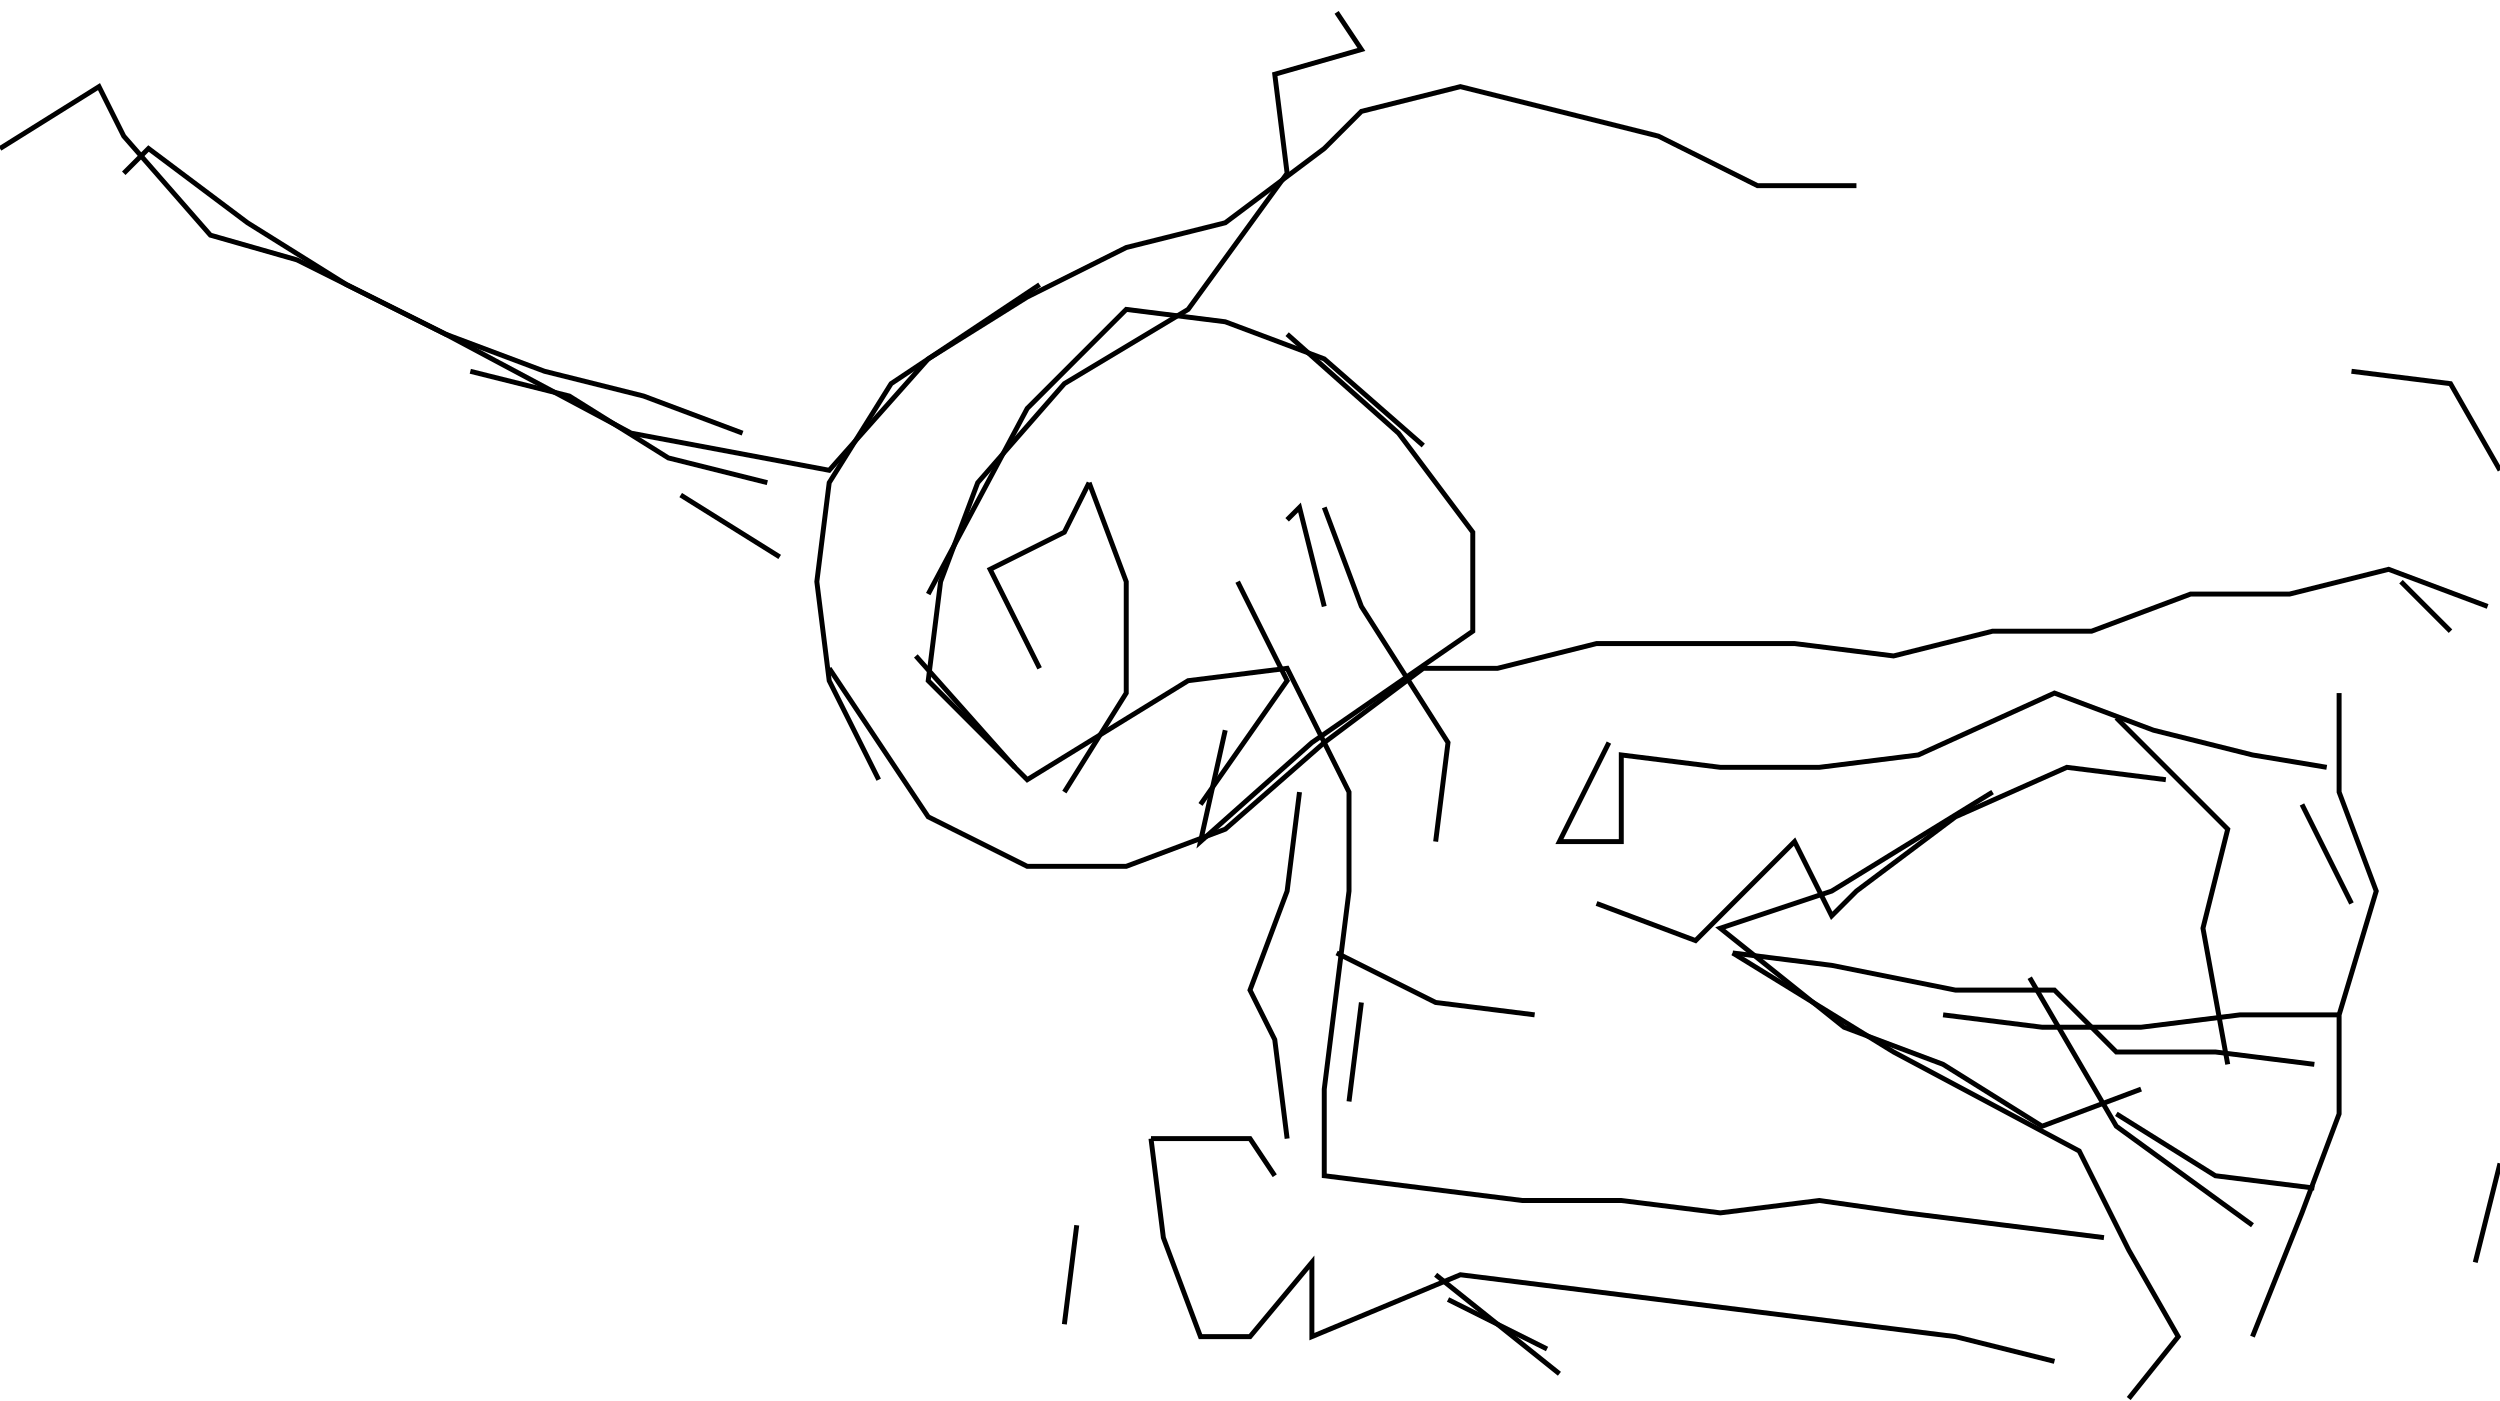<svg xmlns="http://www.w3.org/2000/svg" height="283px" width="505px" version="1.1"><polyline points="210.0,57.5,180.0,77.5,167.5,97.5,165.0,117.5,167.5,137.5,177.5,157.5" stroke="black" stroke-width="1" fill="none" />
<polyline points="167.5,135.0,187.5,165.0,207.5,175.0,227.5,175.0,247.5,167.5,267.5,150.0,287.5,135.0,302.5,135.0,322.5,130.0,342.5,130.0,362.5,130.0,382.5,132.5,402.5,127.5,422.5,127.5,442.5,120.0,462.5,120.0,482.5,115.0,502.5,122.5" stroke="black" stroke-width="1" fill="none" />
<polyline points="495.0,127.5,485.0,117.5" stroke="black" stroke-width="1" fill="none" />
<polyline points="472.5,140.0,472.5,160.0,480.0,180.0,472.5,205.0,472.5,225.0,465.0,245.0,455.0,270.0" stroke="black" stroke-width="1" fill="none" />
<polyline points="467.5,240.0,447.5,237.5,427.5,225.0" stroke="black" stroke-width="1" fill="none" />
<polyline points="425.0,250.0,405.0,247.5,385.0,245.0,367.5,242.5,347.5,245.0,327.5,242.5,307.5,242.5,287.5,240.0,267.5,237.5,267.5,220.0,270.0,200.0,272.5,180.0,272.5,160.0,260.0,135.0,240.0,137.5,207.5,157.5,187.5,137.5,190.0,117.5,197.5,97.5,215.0,77.5,240.0,62.5,260.0,35.0,257.5,15.0,275.0,10.0,270.0,2.5" stroke="black" stroke-width="1" fill="none" />
<polyline points="260.0,67.5,282.5,87.5,297.5,107.5,297.5,127.5,265.0,150.0,242.5,170.0,247.5,147.5" stroke="black" stroke-width="1" fill="none" />
<polyline points="262.5,160.0,260.0,180.0,252.5,200.0,257.5,210.0,260.0,230.0" stroke="black" stroke-width="1" fill="none" />
<polyline points="257.5,237.5,252.5,230.0,232.5,230.0" stroke="black" stroke-width="1" fill="none" />
<polyline points="232.5,230.0,235.0,250.0,242.5,270.0,252.5,270.0,265.0,255.0,265.0,270.0,295.0,257.5,315.0,260.0,335.0,262.5,355.0,265.0,375.0,267.5,395.0,270.0,415.0,275.0" stroke="black" stroke-width="1" fill="none" />
<polyline points="392.5,205.0,412.5,207.5,432.5,207.5,452.5,205.0,472.5,205.0" stroke="black" stroke-width="1" fill="none" />
<polyline points="467.5,215.0,447.5,212.5,427.5,212.5,415.0,200.0,395.0,200.0,370.0,195.0,350.0,192.5" stroke="black" stroke-width="1" fill="none" />
<polyline points="350.0,192.5,382.5,212.5,420.0,232.5,430.0,252.5,440.0,270.0,430.0,282.5" stroke="black" stroke-width="1" fill="none" />
<polyline points="500.0,255.0,505.0,235.0" stroke="black" stroke-width="1" fill="none" />
<polyline points="455.0,247.5,427.5,227.5,410.0,197.5" stroke="black" stroke-width="1" fill="none" />
<polyline points="432.5,220.0,412.5,227.5,392.5,215.0,372.5,207.5,347.5,187.5,370.0,180.0,402.5,160.0" stroke="black" stroke-width="1" fill="none" />
<polyline points="427.5,145.0,450.0,167.5,445.0,187.5,450.0,215.0" stroke="black" stroke-width="1" fill="none" />
<polyline points="475.0,182.5,465.0,162.5" stroke="black" stroke-width="1" fill="none" />
<polyline points="505.0,95.0,495.0,77.5,475.0,75.0" stroke="black" stroke-width="1" fill="none" />
<polyline points="437.5,157.5,417.5,155.0,395.0,165.0,375.0,180.0,370.0,185.0,362.5,170.0,342.5,190.0,322.5,182.5" stroke="black" stroke-width="1" fill="none" />
<polyline points="310.0,205.0,290.0,202.5,270.0,192.5" stroke="black" stroke-width="1" fill="none" />
<polyline points="275.0,202.5,272.5,222.5" stroke="black" stroke-width="1" fill="none" />
<polyline points="290.0,257.5,315.0,277.5" stroke="black" stroke-width="1" fill="none" />
<polyline points="312.5,272.5,292.5,262.5" stroke="black" stroke-width="1" fill="none" />
<polyline points="217.5,247.5,215.0,267.5" stroke="black" stroke-width="1" fill="none" />
<polyline points="210.0,135.0,200.0,115.0,215.0,107.5,220.0,97.5" stroke="black" stroke-width="1" fill="none" />
<polyline points="220.0,97.5,227.5,117.5,227.5,140.0,215.0,160.0" stroke="black" stroke-width="1" fill="none" />
<polyline points="205.0,155.0,185.0,132.5" stroke="black" stroke-width="1" fill="none" />
<polyline points="187.5,120.0,207.5,82.5,227.5,62.5,247.5,65.0,267.5,72.5,287.5,90.0" stroke="black" stroke-width="1" fill="none" />
<polyline points="267.5,102.5,275.0,122.5,292.5,150.0,290.0,170.0" stroke="black" stroke-width="1" fill="none" />
<polyline points="325.0,150.0,315.0,170.0,327.5,170.0,327.5,152.5,347.5,155.0,367.5,155.0,387.5,152.5,415.0,140.0,435.0,147.5,455.0,152.5,470.0,155.0" stroke="black" stroke-width="1" fill="none" />
<polyline points="267.5,122.5,262.5,102.5,260.0,105.0" stroke="black" stroke-width="1" fill="none" />
<polyline points="250.0,117.5,260.0,137.5,242.5,162.5" stroke="black" stroke-width="1" fill="none" />
<polyline points="157.5,112.5,137.5,100.0" stroke="black" stroke-width="1" fill="none" />
<polyline points="155.0,97.5,135.0,92.5,115.0,80.0,95.0,75.0" stroke="black" stroke-width="1" fill="none" />
<polyline points="150.0,87.5,130.0,80.0,110.0,75.0,90.0,67.5,70.0,57.5,50.0,45.0,30.0,30.0,25.0,35.0" stroke="black" stroke-width="1" fill="none" />
<polyline points="0.0,30.0,20.0,17.5,20.0,17.5,25.0,27.5,42.5,47.5,60.0,52.5,90.0,67.5,127.5,87.5,167.5,95.0,187.5,72.5,207.5,60.0,227.5,50.0,247.5,45.0,267.5,30.0,275.0,22.5,295.0,17.5,315.0,22.5,335.0,27.5,355.0,37.5,375.0,37.5" stroke="black" stroke-width="1" fill="none" />
</svg>